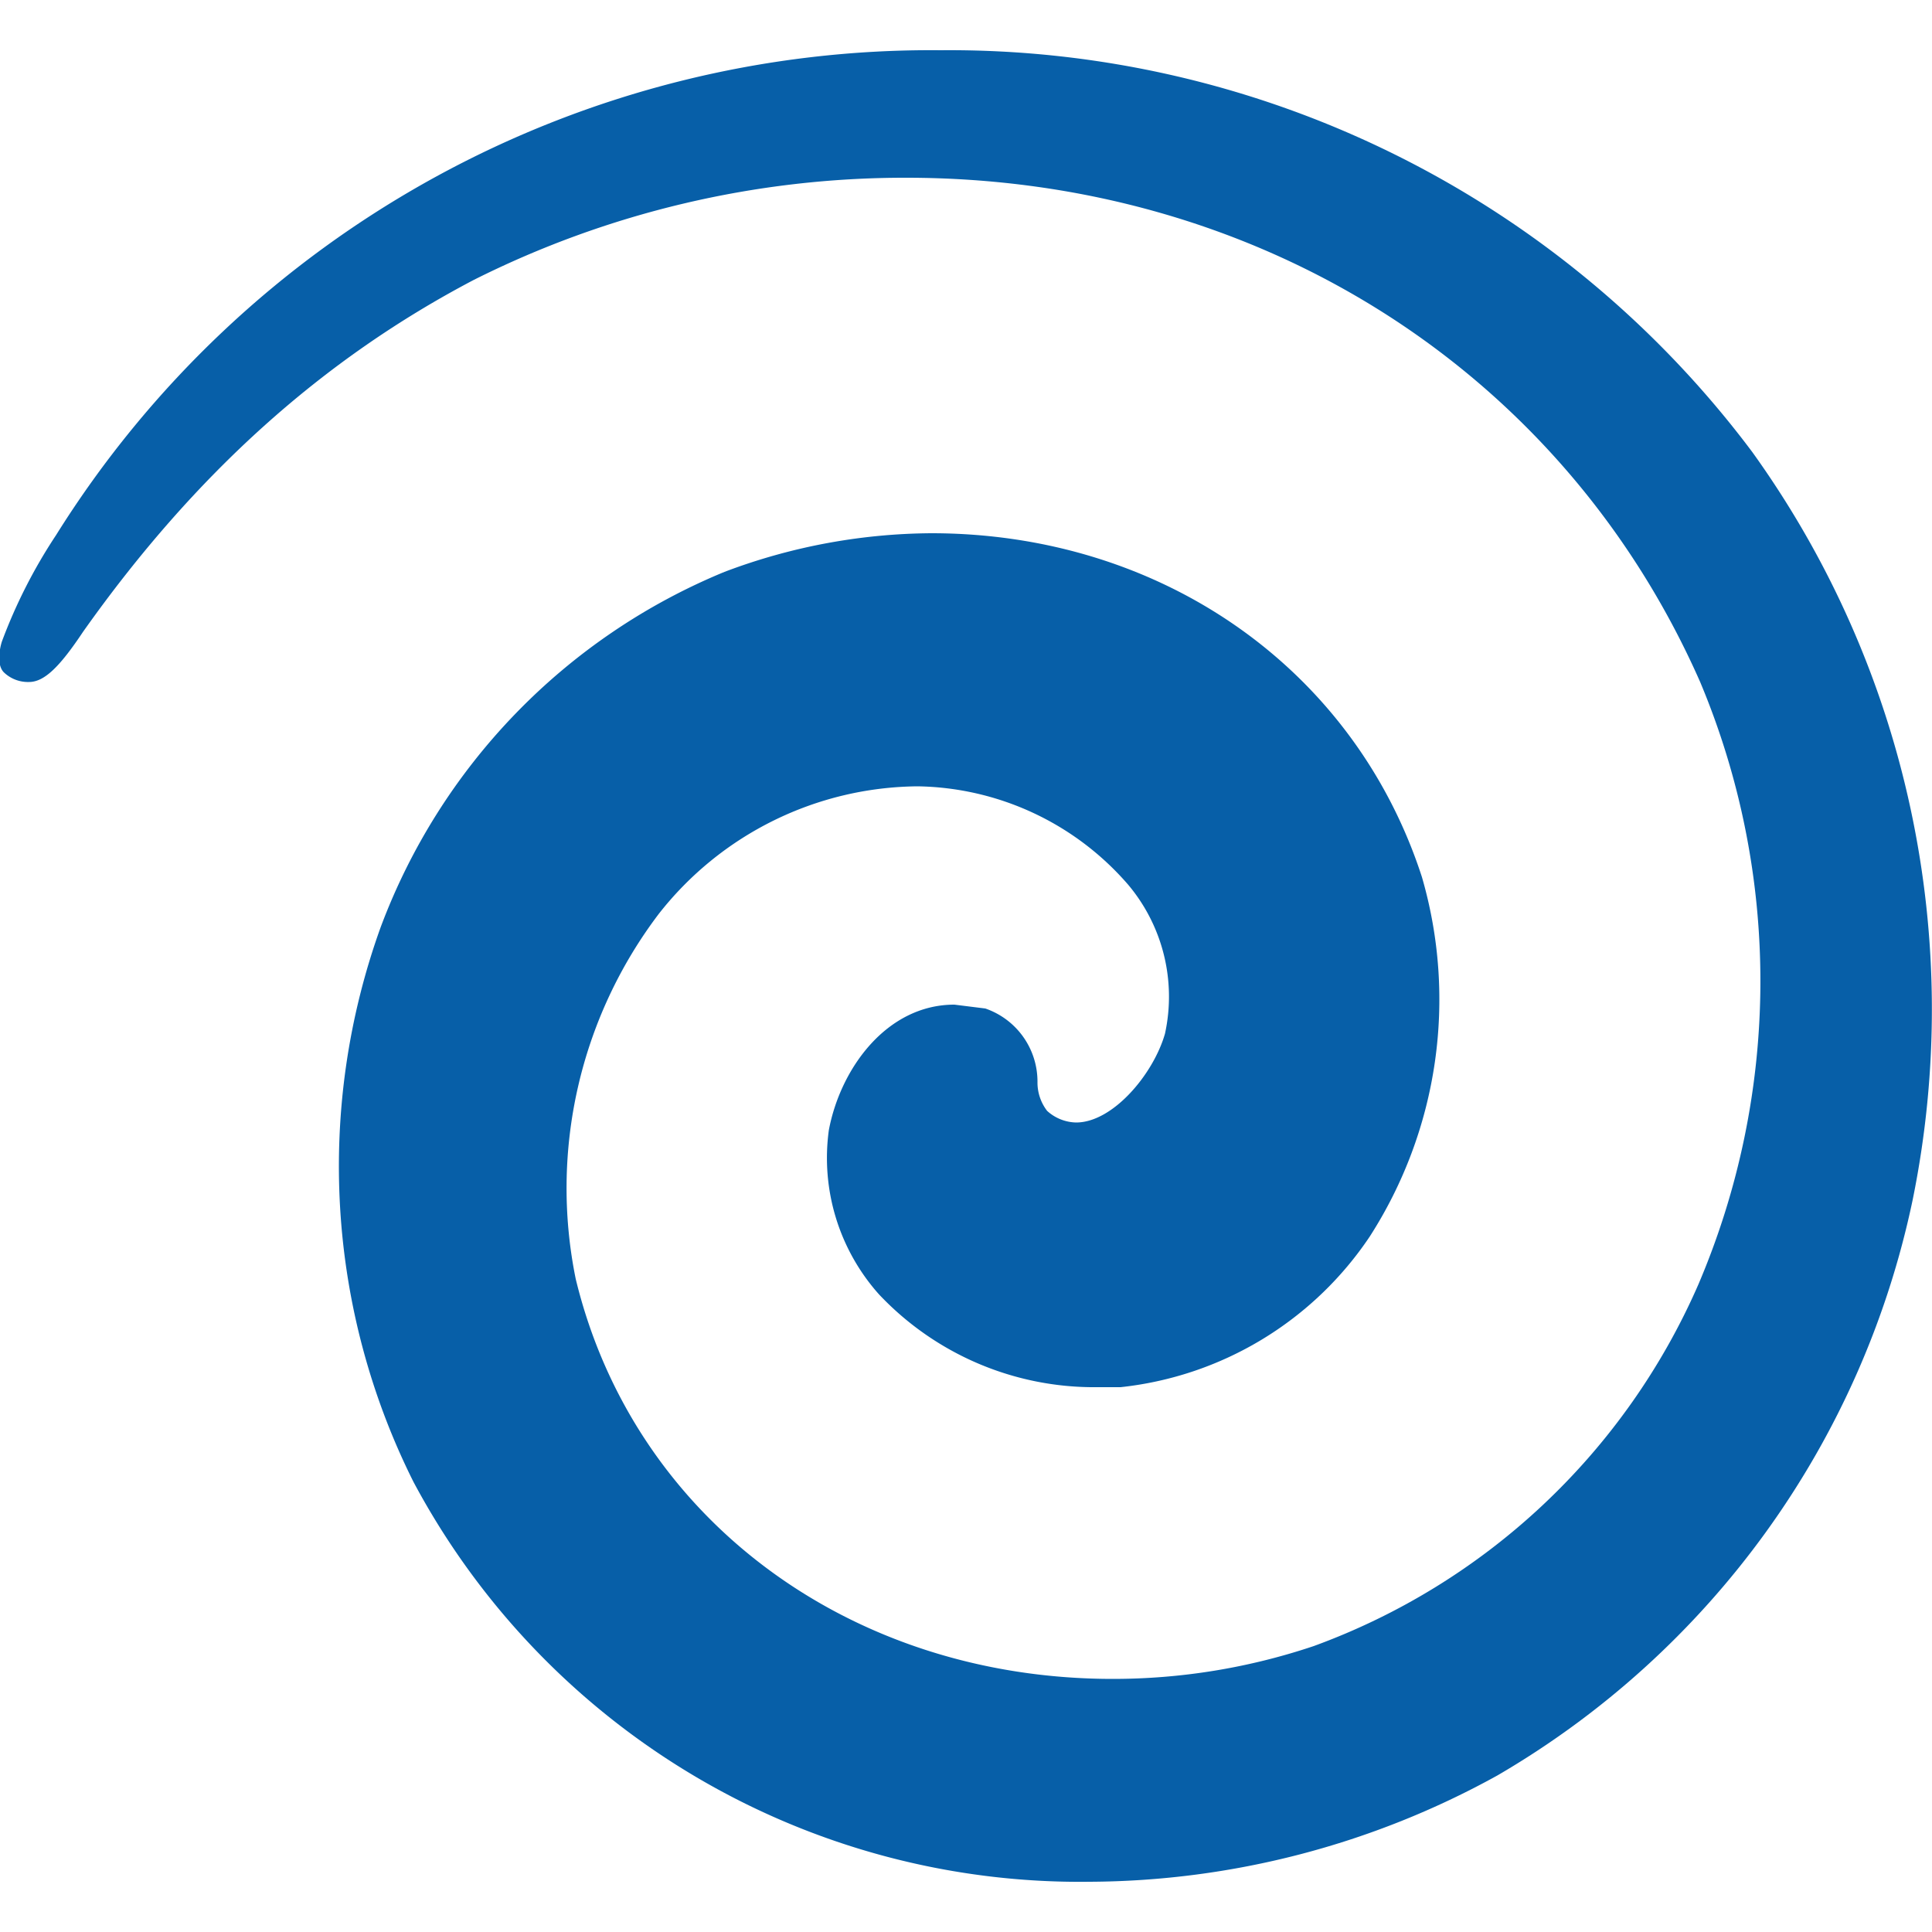 <svg xmlns="http://www.w3.org/2000/svg" data-name="Mark's List" viewBox="0 0 100 100"><path fill="#075fa8" d="M48.2 27.6a30.7 30.7 0 0 0-10.7 2A32 32 0 0 0 19.7 48a36.5 36.5 0 0 0 1.7 28.7 39.1 39.1 0 0 0 35 20.7 44 44 0 0 0 21.1-5.5A45.2 45.2 0 0 0 99 62.1a49.4 49.4 0 0 0-8.3-38.7 51.9 51.9 0 0 0-42-20.8A53.4 53.4 0 0 0 2.9 27.7a27 27 0 0 0-2.8 5.5c-.1.3-.3 1.2.1 1.6a1.8 1.8 0 0 0 1.3.5c.8 0 1.6-.8 2.8-2.6 5.8-8.2 12.4-14.1 20.2-18.2a49.7 49.7 0 0 1 22.4-5.3c18.3 0 34 10 41.1 26.1a40 40 0 0 1-.1 31.2A34.7 34.7 0 0 1 68 85.2a32.6 32.6 0 0 1-10.4 1.7c-13.6 0-24.8-8.3-27.8-20.7a23.5 23.5 0 0 1 4.3-18.9 17.2 17.2 0 0 1 13.4-6.6 14.7 14.7 0 0 1 10.9 5.1 9 9 0 0 1 1.9 7.7c-.6 2.1-2.7 4.6-4.6 4.6a2.3 2.3 0 0 1-1.5-.6 2.4 2.4 0 0 1-.5-1.5 4 4 0 0 0-2.7-3.8l-1.6-.2c-3.5 0-5.9 3.3-6.5 6.5a10.6 10.6 0 0 0 2.6 8.5 15.3 15.3 0 0 0 11.3 4.8H58A17.8 17.8 0 0 0 70.9 64a22.7 22.7 0 0 0 2.7-18.6c-3.5-10.8-13.5-17.8-25.4-17.8"/></svg>